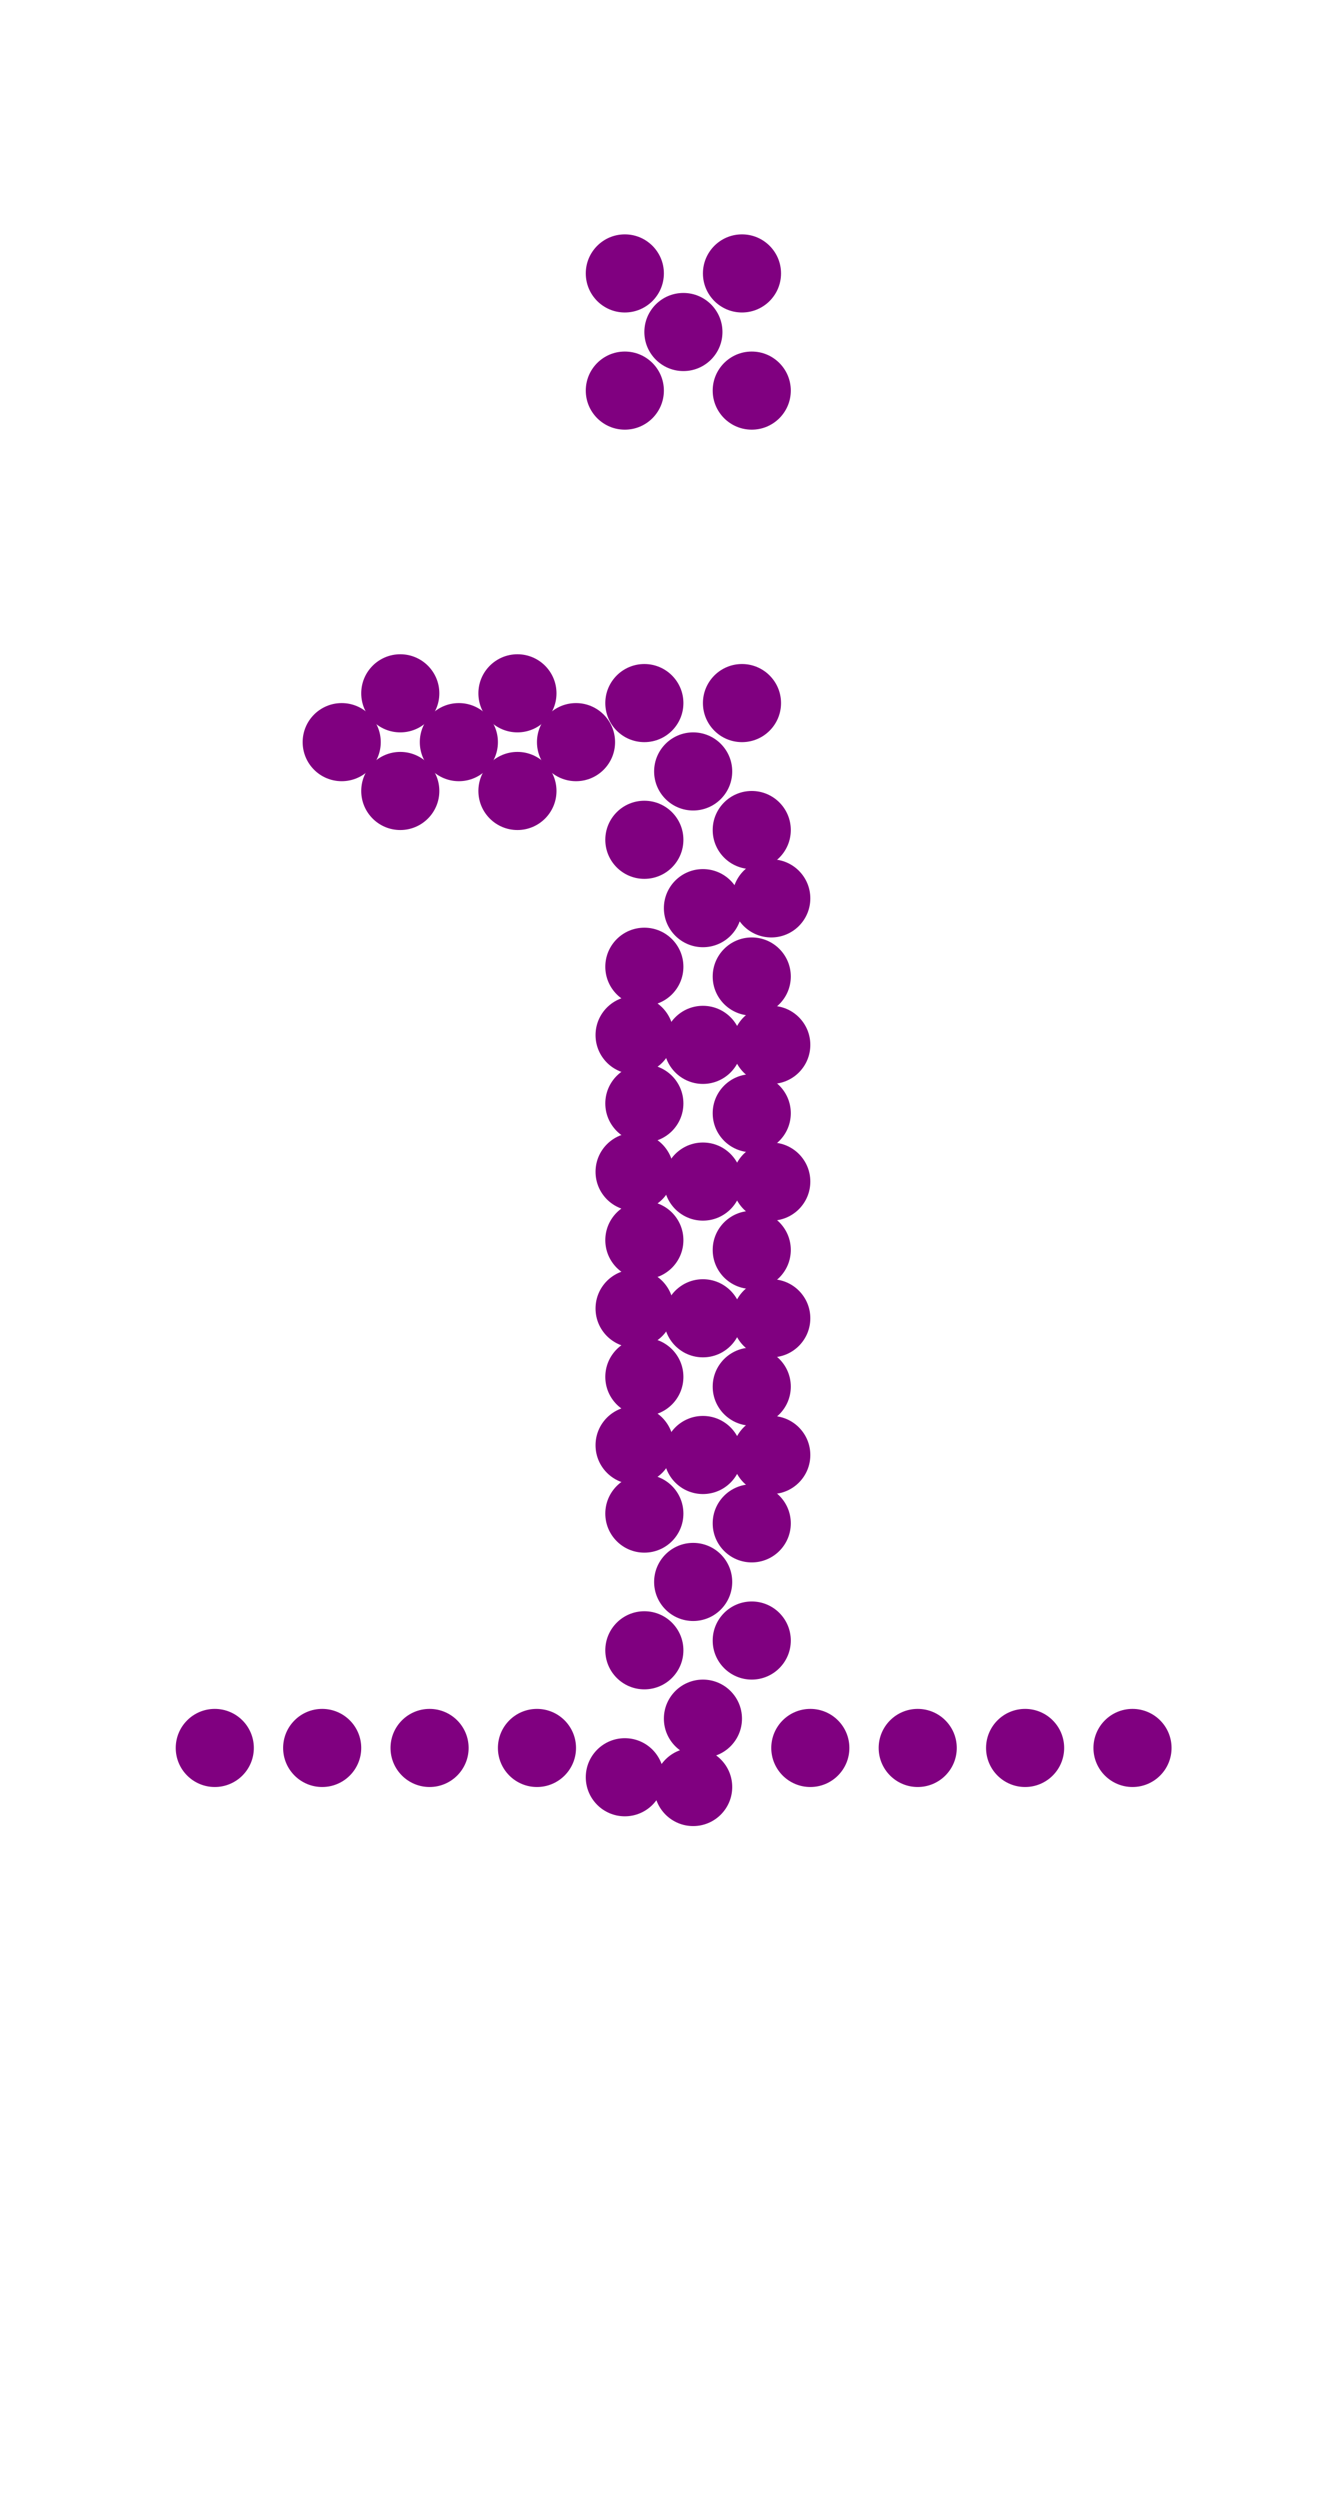 <?xml version="1.0"?>
<svg width="135" height="256">
  <circle cx="72" cy="176" r="4" fill="#800080" />
  <circle cx="71" cy="79" r="4" fill="#800080" />
  <circle cx="70" cy="34" r="4" fill="#800080" />
  <circle cx="72" cy="93" r="4" fill="#800080" />
  <circle cx="72" cy="107" r="4" fill="#800080" />
  <circle cx="72" cy="121" r="4" fill="#800080" />
  <circle cx="72" cy="135" r="4" fill="#800080" />
  <circle cx="72" cy="149" r="4" fill="#800080" />
  <circle cx="71" cy="162" r="4" fill="#800080" />
  <circle cx="35" cy="76" r="4" fill="#800080" />
  <circle cx="47" cy="76" r="4" fill="#800080" />
  <circle cx="59" cy="76" r="4" fill="#800080" />
  <circle cx="22" cy="179" r="4" fill="#800080" />
  <circle cx="33" cy="179" r="4" fill="#800080" />
  <circle cx="44" cy="179" r="4" fill="#800080" />
  <circle cx="55" cy="179" r="4" fill="#800080" />
  <circle cx="83" cy="179" r="4" fill="#800080" />
  <circle cx="94" cy="179" r="4" fill="#800080" />
  <circle cx="105" cy="179" r="4" fill="#800080" />
  <circle cx="116" cy="179" r="4" fill="#800080" />
  <circle cx="64" cy="182" r="4" fill="#800080" />
  <circle cx="77" cy="40" r="4" fill="#800080" />
  <circle cx="64" cy="28" r="4" fill="#800080" />
  <circle cx="64" cy="40" r="4" fill="#800080" />
  <circle cx="66" cy="86" r="4" fill="#800080" />
  <circle cx="66" cy="99" r="4" fill="#800080" />
  <circle cx="66" cy="113" r="4" fill="#800080" />
  <circle cx="66" cy="127" r="4" fill="#800080" />
  <circle cx="66" cy="141" r="4" fill="#800080" />
  <circle cx="66" cy="155" r="4" fill="#800080" />
  <circle cx="66" cy="169" r="4" fill="#800080" />
  <circle cx="76" cy="28" r="4" fill="#800080" />
  <circle cx="76" cy="72" r="4" fill="#800080" />
  <circle cx="77" cy="85" r="4" fill="#800080" />
  <circle cx="77" cy="100" r="4" fill="#800080" />
  <circle cx="77" cy="114" r="4" fill="#800080" />
  <circle cx="77" cy="128" r="4" fill="#800080" />
  <circle cx="77" cy="142" r="4" fill="#800080" />
  <circle cx="77" cy="156" r="4" fill="#800080" />
  <circle cx="77" cy="168" r="4" fill="#800080" />
  <circle cx="66" cy="72" r="4" fill="#800080" />
  <circle cx="41" cy="71" r="4" fill="#800080" />
  <circle cx="41" cy="81" r="4" fill="#800080" />
  <circle cx="53" cy="71" r="4" fill="#800080" />
  <circle cx="53" cy="81" r="4" fill="#800080" />
  <circle cx="65" cy="106" r="4" fill="#800080" />
  <circle cx="65" cy="120" r="4" fill="#800080" />
  <circle cx="65" cy="134" r="4" fill="#800080" />
  <circle cx="65" cy="148" r="4" fill="#800080" />
  <circle cx="71" cy="183" r="4" fill="#800080" />
  <circle cx="79" cy="92" r="4" fill="#800080" />
  <circle cx="79" cy="107" r="4" fill="#800080" />
  <circle cx="79" cy="121" r="4" fill="#800080" />
  <circle cx="79" cy="135" r="4" fill="#800080" />
  <circle cx="79" cy="149" r="4" fill="#800080" />
</svg>
